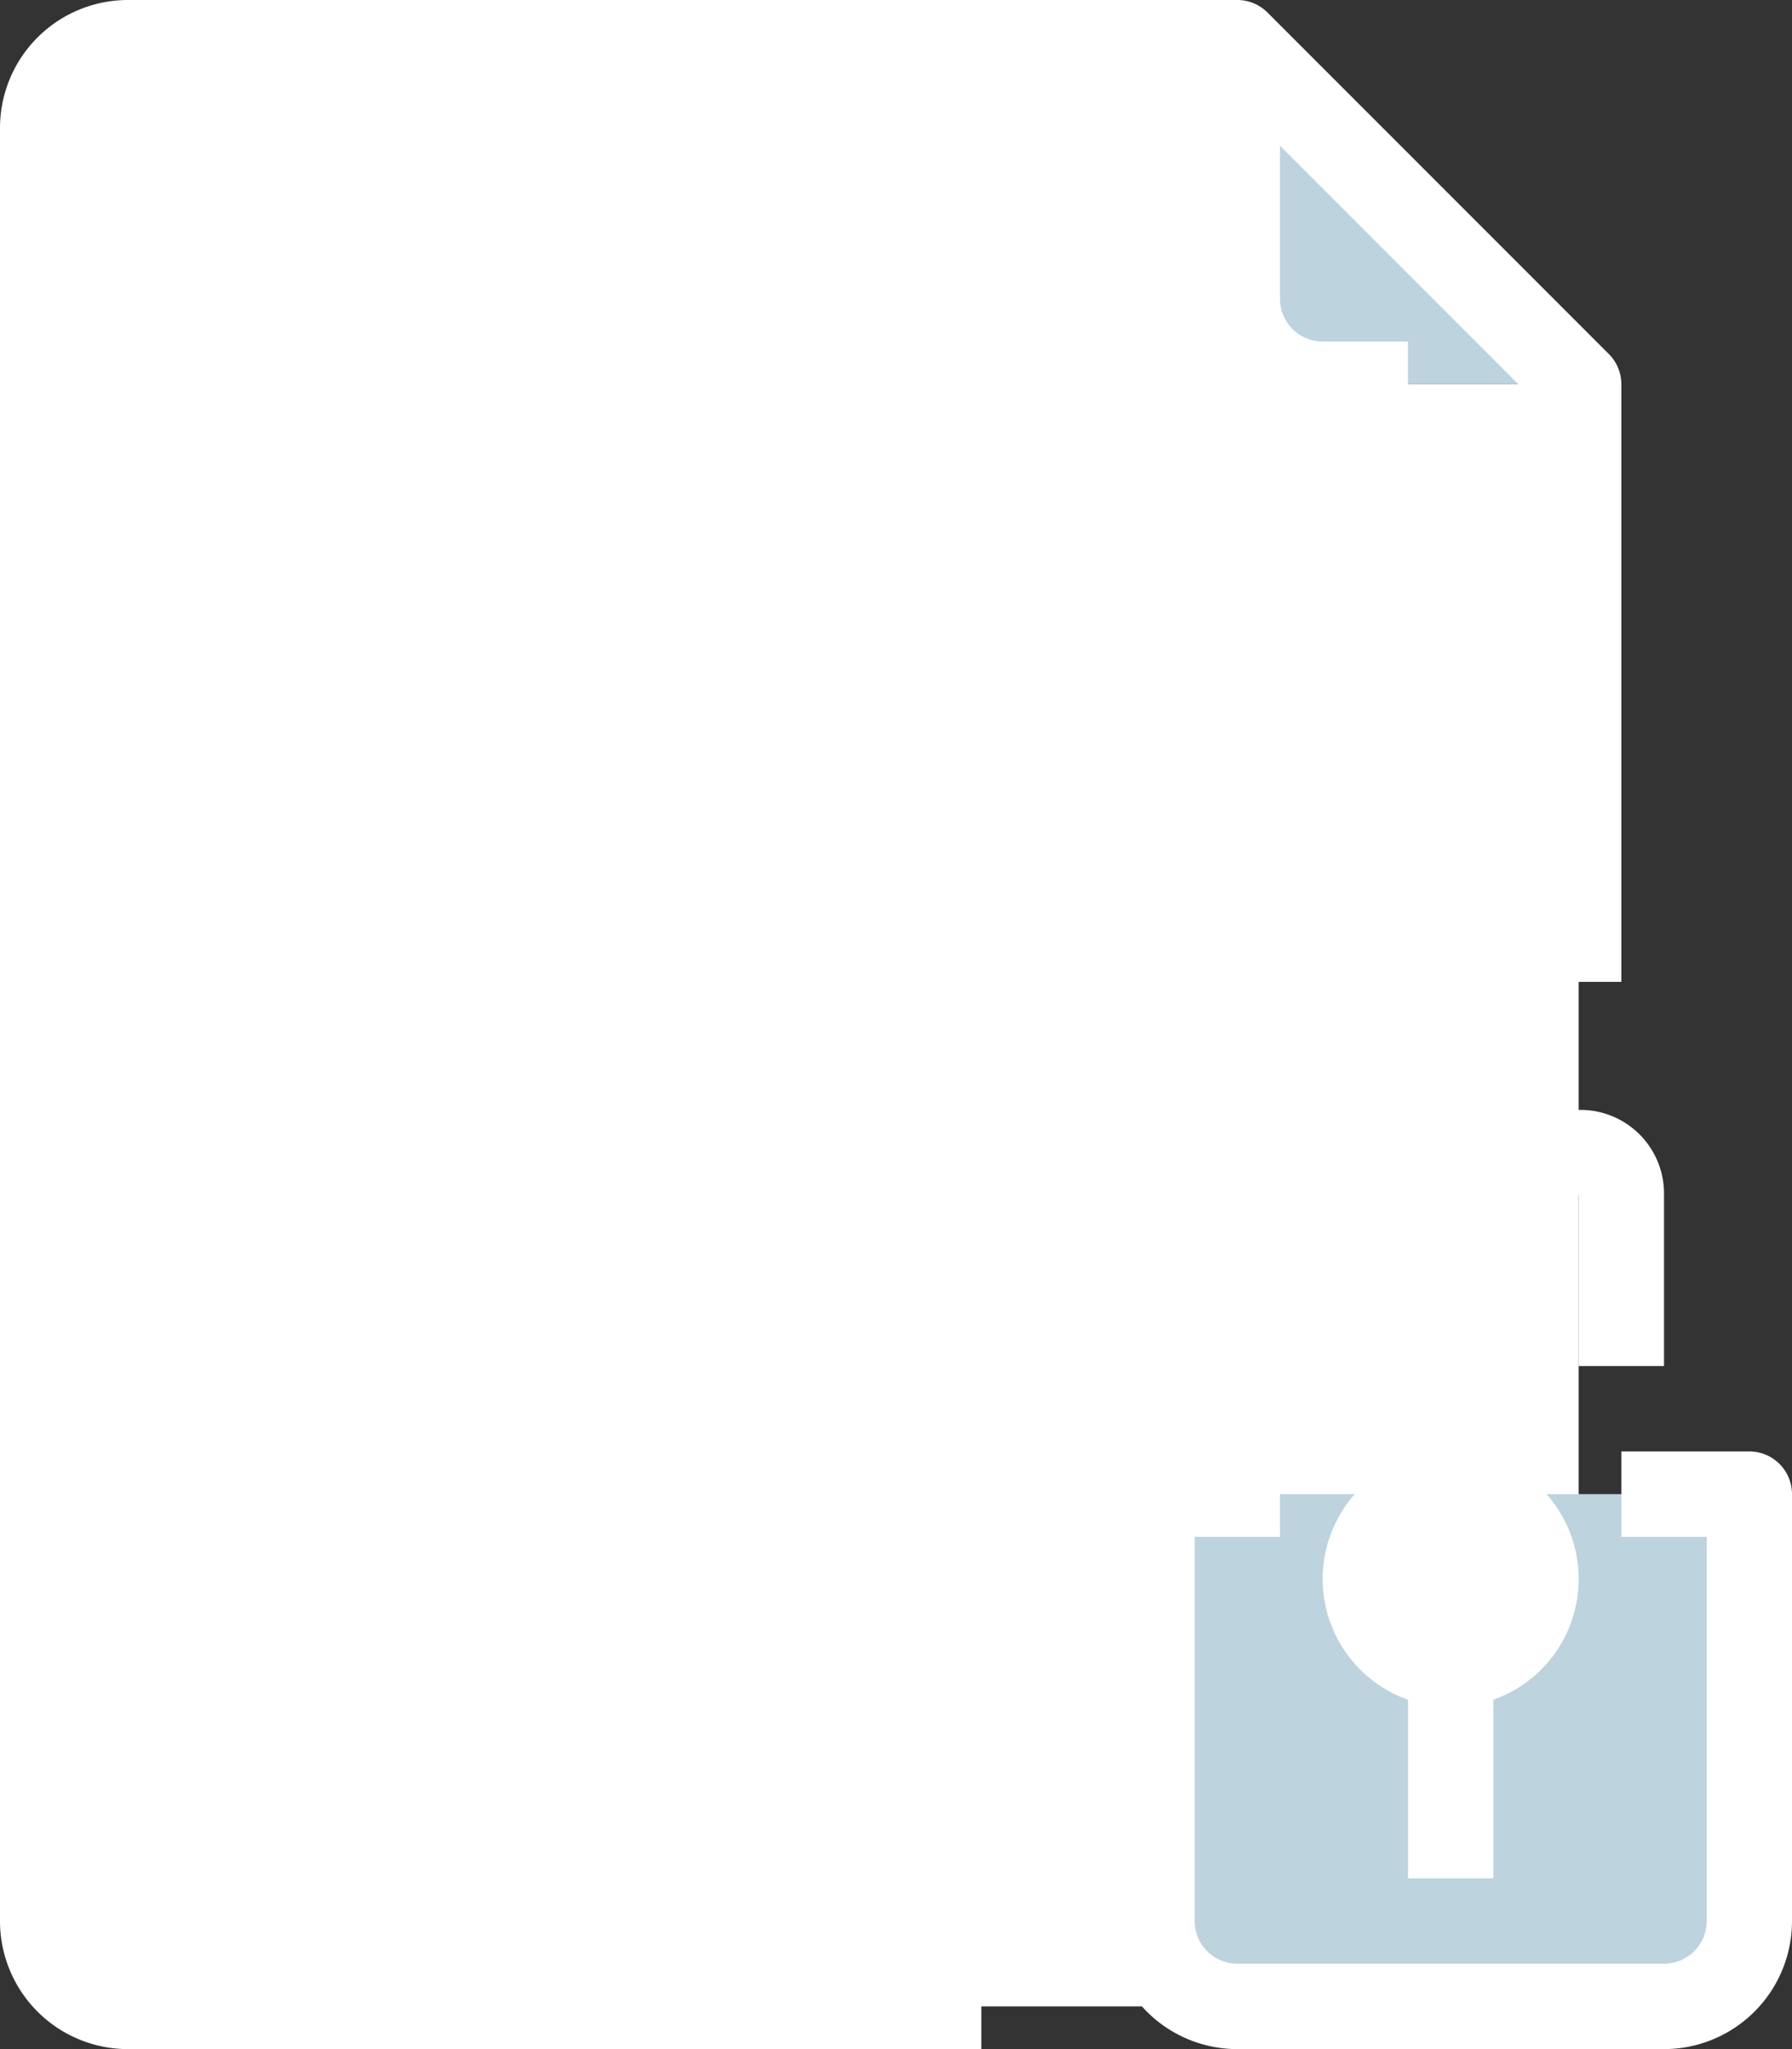 <svg xmlns="http://www.w3.org/2000/svg" width="56" height="64" viewBox="0 0 56 64">
    <rect x="0" y="0" width="56" height="64" fill="#333333" stroke="none"/>
    <g transform="translate(-4)">
        <path data-name="Path 2456" d="M53.333 12h-8a2.675 2.675 0 0 1-2.667-2.667v-8z" style="fill:#bdd3dd"/>
        <path data-name="Path 2457" d="M53.333 12v48a2.675 2.675 0 0 1-2.667 2.667H8A2.675 2.675 0 0 1 5.333 60V4A2.675 2.675 0 0 1 8 1.333h34.667v8A2.675 2.675 0 0 0 45.333 12z" style="fill:#fff"/>
        <path data-name="Path 2458" d="M46.667 49.333a2.667 2.667 0 1 0 2.667-2.667h9.333V60A2.675 2.675 0 0 1 56 62.667H42.667A2.675 2.675 0 0 1 40 60V46.667h9.333a2.675 2.675 0 0 0-2.666 2.666z" style="fill:#bdd3dd"/>
        <circle data-name="Ellipse 382" cx="2.667" cy="2.667" r="2.667" transform="translate(46.667 46.667)" style="fill:#fff"/>
        <g data-name="Group 1807">
            <path data-name="Path 2459" d="M12 8h13.333v2.667H12z" style="fill:#fff"/>
            <path data-name="Path 2460" d="M12 13.333h2.667V16H12z" style="fill:#fff"/>
            <path data-name="Path 2461" d="M17.333 13.333H20V16h-2.667v-2.667z" style="fill:#fff"/>
            <path data-name="Path 2462" d="M6.667 60V4A1.333 1.333 0 0 1 8 2.667h33.333v6.666a4 4 0 0 0 4 4H48v-2.666h-2.667A1.333 1.333 0 0 1 44 9.333V4.552l8 8v18.115h2.667V12a1.334 1.334 0 0 0-.391-.943L43.609.391A1.333 1.333 0 0 0 42.667 0H8a4 4 0 0 0-4 4v56a4 4 0 0 0 4 4h26.667v-2.667H8A1.333 1.333 0 0 1 6.667 60z" style="fill:#fff"/>
            <path data-name="Path 2463" d="M45.333 34.667a2.612 2.612 0 0 0-2.667 2.556v5.444h2.667v-5.334h8v5.333H56v-5.333a2.612 2.612 0 0 0-2.556-2.667h-8.111z" style="fill:#fff"/>
            <path data-name="Path 2464" d="M58.667 45.333h-4V48h2.667v12A1.333 1.333 0 0 1 56 61.333H42.667A1.333 1.333 0 0 1 41.333 60V48H44v-2.667h-4a1.333 1.333 0 0 0-1.333 1.333V60a4 4 0 0 0 4 4H56a4 4 0 0 0 4-4V46.667a1.333 1.333 0 0 0-1.333-1.334z" style="fill:#fff"/>
            <path data-name="Path 2465" d="M50.667 58.667v-5.579a4 4 0 1 0-2.667 0v5.579zM49.333 48A1.333 1.333 0 1 1 48 49.333 1.333 1.333 0 0 1 49.333 48z" style="fill:#fff"/>
        </g>
    </g>
</svg>

